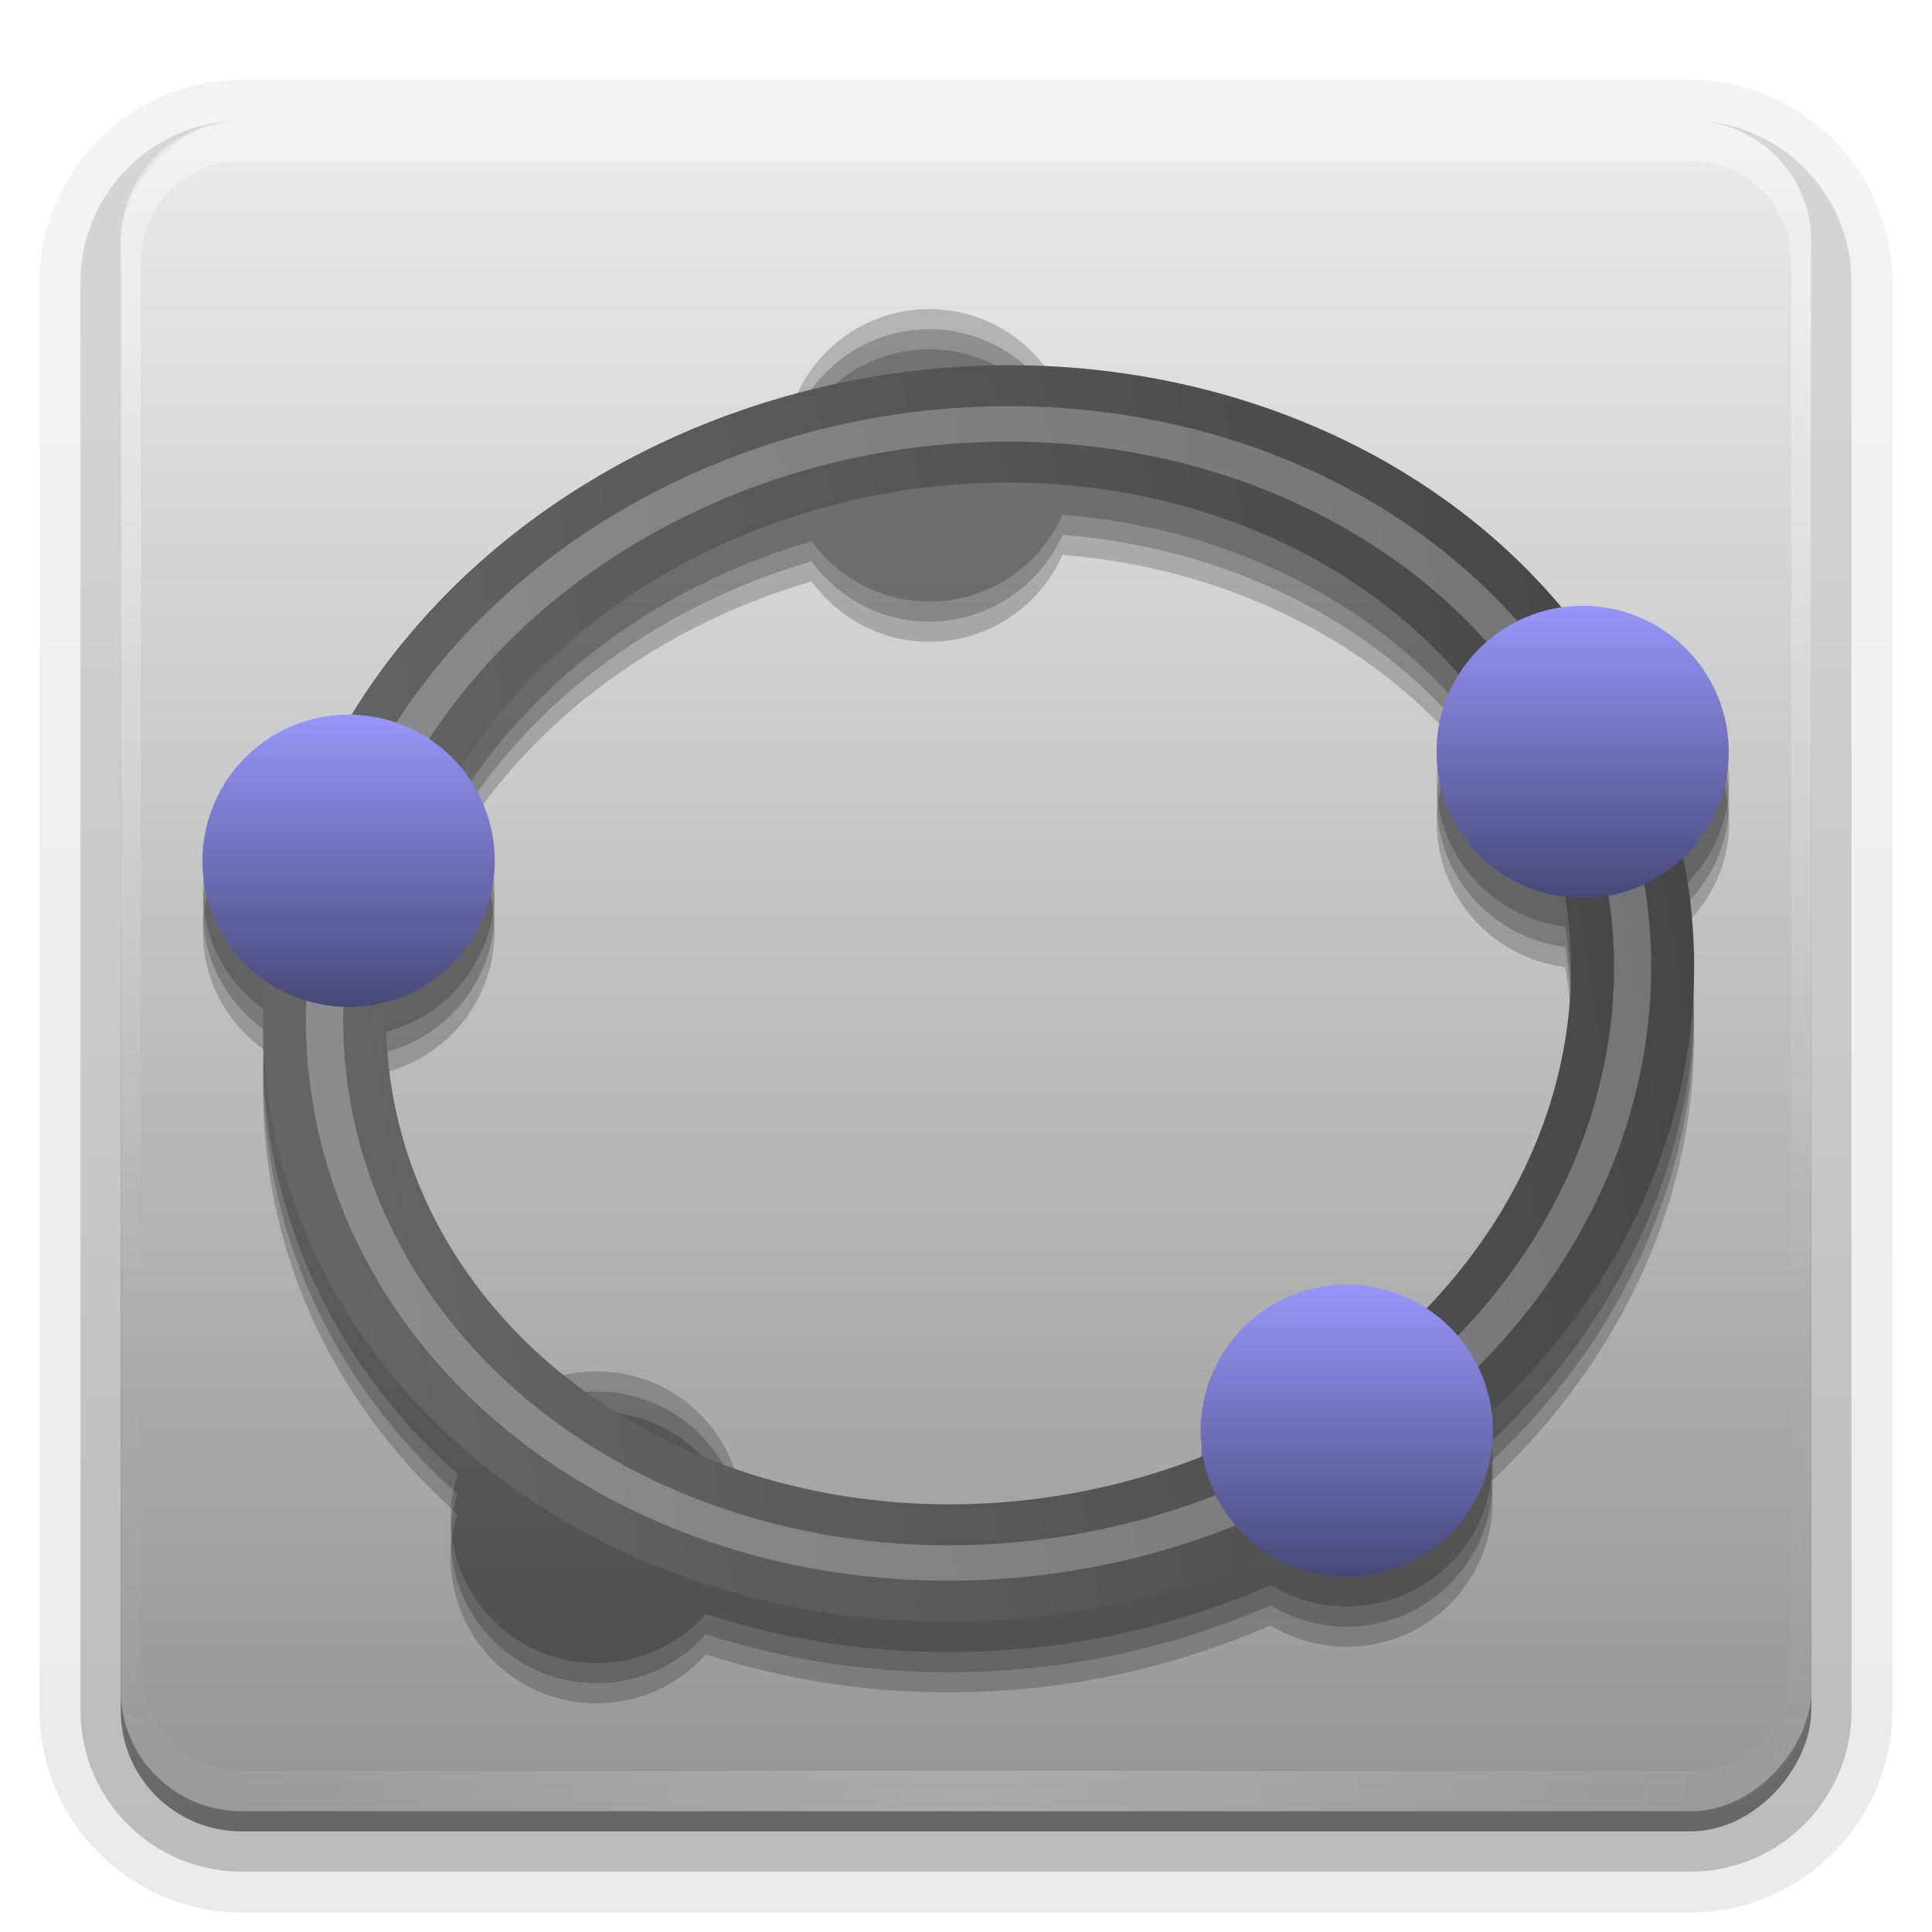 <?xml version="1.0" encoding="UTF-8" standalone="no"?>
<!-- Created with Inkscape (http://www.inkscape.org/) -->
<svg id="svg2408" xmlns:rdf="http://www.w3.org/1999/02/22-rdf-syntax-ns#" xmlns="http://www.w3.org/2000/svg" height="96" width="96" version="1.0" xmlns:cc="http://creativecommons.org/ns#" xmlns:xlink="http://www.w3.org/1999/xlink" xmlns:dc="http://purl.org/dc/elements/1.1/">
 <defs id="defs2410">
  <linearGradient id="linearGradient3864">
   <stop id="stop3866" style="stop-color:#99f" offset="0"/>
   <stop id="stop3868" style="stop-color:#454573" offset="1"/>
  </linearGradient>
  <linearGradient id="ButtonShadow" y2="7.016" gradientUnits="userSpaceOnUse" x2="45.448" gradientTransform="matrix(1.006 0 0 .994 100 0)" y1="92.54" x1="45.448">
   <stop id="stop3750" offset="0"/>
   <stop id="stop3752" style="stop-opacity:.588" offset="1"/>
  </linearGradient>
  <linearGradient id="linearGradient3737">
   <stop id="stop3739" style="stop-color:#fff" offset="0"/>
   <stop id="stop3741" style="stop-color:#fff;stop-opacity:0" offset="1"/>
  </linearGradient>
  <filter id="filter3174" color-interpolation-filters="sRGB">
   <feGaussianBlur id="feGaussianBlur3176" stdDeviation="1.71"/>
  </filter>
  <linearGradient id="linearGradient3188" y2="63.893" xlink:href="#linearGradient3737" gradientUnits="userSpaceOnUse" x2="36.357" y1="6" x1="36.357"/>
  <radialGradient id="radialGradient3619" xlink:href="#linearGradient3737" gradientUnits="userSpaceOnUse" cy="90.172" cx="48" gradientTransform="matrix(1.157 0 0 .996 -7.551 .197)" r="42"/>
  <linearGradient id="linearGradient3708" y2="5.988" gradientUnits="userSpaceOnUse" x2="48" gradientTransform="translate(0,-96)" y1="90" x1="48">
   <stop id="stop4631" style="stop-color:#ebebeb" offset="0"/>
   <stop id="stop4633" style="stop-color:#959595" offset="1"/>
  </linearGradient>
  <linearGradient id="linearGradient3721" y2="90.239" xlink:href="#ButtonShadow" gradientUnits="userSpaceOnUse" x2="32.251" gradientTransform="translate(0,-97)" y1="6.132" x1="32.251"/>
  <linearGradient id="linearGradient3725" y2="90.239" xlink:href="#ButtonShadow" gradientUnits="userSpaceOnUse" x2="32.251" gradientTransform="matrix(1.024 0 0 1.012 -1.143 -98.071)" y1="6.132" x1="32.251"/>
  <filter id="filter3923" color-interpolation-filters="sRGB">
   <feGaussianBlur id="feGaussianBlur3925" stdDeviation="0.526"/>
  </filter>
  <linearGradient id="linearGradient4181" y2="33" gradientUnits="userSpaceOnUse" x2="45.033" y1="33" x1="20.967">
   <stop id="stop3883" style="stop-color:#666" offset="0"/>
   <stop id="stop3885" style="stop-color:#464646" offset="1"/>
  </linearGradient>
  <linearGradient id="linearGradient4183" y2="30.5" xlink:href="#linearGradient3864" gradientUnits="userSpaceOnUse" x2="30.5" y1="30.5" x1="16.5"/>
 </defs>
 <g id="layer2" style="display:none">
  <rect id="rect3745" style="opacity:.9;filter:url(#filter3174);fill:url(#ButtonShadow)" rx="6" ry="6" height="85" width="86" y="7" x="105"/>
 </g>
 <g id="layer3">
  <path id="path3786" style="opacity:0.08;fill:url(#linearGradient3725)" d="m12-95.031c-5.511 0-10.031 4.52-10.031 10.031v71c0 5.511 4.52 10.031 10.031 10.031h72c5.511 0 10.031-4.52 10.031-10.031v-71c0-5.511-4.52-10.031-10.031-10.031h-72z" transform="scale(1,-1)"/>
  <path id="path3778" style="opacity:.1;fill:url(#linearGradient3725)" d="m12-94.031c-4.972 0-9.031 4.06-9.031 9.031v71c0 4.972 4.06 9.031 9.031 9.031h72c4.972 0 9.031-4.06 9.031-9.031v-71c0-4.972-4.06-9.031-9.031-9.031h-72z" transform="scale(1,-1)"/>
  <path id="path3770" style="opacity:.2;fill:url(#linearGradient3725)" d="m12-93c-4.409 0-8 3.591-8 8v71c0 4.409 3.591 8 8 8h72c4.409 0 8-3.591 8-8v-71c0-4.409-3.591-8-8-8h-72z" transform="scale(1,-1)"/>
  <rect id="rect3723" style="opacity:.3;fill:url(#linearGradient3725)" transform="scale(1,-1)" rx="7" ry="7" height="85" width="86" y="-92" x="5"/>
  <rect id="rect3716" style="opacity:.45;fill:url(#linearGradient3721)" transform="scale(1,-1)" rx="6" ry="6" height="84" width="84" y="-91" x="6"/>
 </g>
 <g id="layer1">
  <rect id="rect2419" style="fill:url(#linearGradient3708)" transform="scale(1,-1)" rx="6" ry="6" height="84" width="84" y="-90" x="6"/>
  <path id="rect3728" style="opacity:.4;fill:url(#linearGradient3188)" d="m12 6c-3.324 0-6 2.676-6 6v2 68 2c0 0.335 0.041 0.651 0.094 0.969 0.049 0.296 0.097 0.597 0.188 0.875 0.01 0.03 0.021 0.064 0.031 0.094 0.099 0.288 0.235 0.547 0.375 0.812 0.145 0.274 0.316 0.536 0.5 0.781 0.184 0.246 0.374 0.473 0.594 0.688 0.44 0.428 0.943 0.815 1.5 1.094 0.279 0.14 0.573 0.247 0.875 0.344-0.256-0.1-0.487-0.236-0.719-0.375-0.007-0.004-0.024 0.004-0.031 0-0.032-0.019-0.062-0.043-0.094-0.062-0.12-0.077-0.231-0.164-0.344-0.25-0.106-0.081-0.213-0.161-0.312-0.25-0.178-0.162-0.347-0.346-0.5-0.531-0.107-0.131-0.218-0.266-0.312-0.407-0.025-0.038-0.038-0.086-0.063-0.125-0.065-0.103-0.13-0.204-0.187-0.312-0.101-0.195-0.206-0.416-0.281-0.625-0.008-0.022-0.024-0.041-0.031-0.063-0.032-0.092-0.036-0.187-0.062-0.281-0.03-0.107-0.07-0.203-0.094-0.313-0.073-0.341-0.125-0.698-0.125-1.062v-2-68-2c0-2.782 2.218-5 5-5h2 68 2c2.782 0 5 2.218 5 5v2 68 2c0 0.364-0.052 0.721-0.125 1.062-0.044 0.207-0.088 0.398-0.156 0.594-0.008 0.022-0.023 0.041-0.031 0.062-0.063 0.174-0.138 0.367-0.219 0.531-0.042 0.083-0.079 0.17-0.125 0.25-0.055 0.097-0.127 0.188-0.188 0.281-0.094 0.141-0.205 0.276-0.312 0.406-0.143 0.174-0.303 0.347-0.469 0.5-0.011 0.01-0.02 0.021-0.031 0.031-0.138 0.126-0.285 0.234-0.438 0.344-0.103 0.073-0.204 0.153-0.312 0.219-0.007 0.004-0.024-0.004-0.031 0-0.232 0.139-0.463 0.275-0.719 0.375 0.302-0.097 0.596-0.204 0.875-0.344 0.557-0.279 1.06-0.666 1.5-1.094 0.22-0.214 0.409-0.442 0.594-0.688s0.355-0.508 0.5-0.781c0.14-0.265 0.276-0.525 0.375-0.812 0.01-0.031 0.021-0.063 0.031-0.094 0.09-0.278 0.139-0.579 0.188-0.875 0.053-0.318 0.094-0.634 0.094-0.969v-2-68-2c0-3.324-2.676-6-6-6h-72z"/>
  <path id="path3615" style="opacity:.2;fill:url(#radialGradient3619)" d="m12 90c-3.324 0-6-2.676-6-6v-2-68-2c0-0.335 0.041-0.651 0.094-0.969 0.049-0.296 0.097-0.597 0.188-0.875 0.01-0.03 0.021-0.063 0.031-0.094 0.099-0.287 0.235-0.547 0.375-0.812 0.145-0.274 0.316-0.536 0.5-0.781 0.184-0.246 0.374-0.473 0.594-0.688 0.44-0.428 0.943-0.815 1.5-1.094 0.279-0.14 0.574-0.247 0.875-0.344-0.256 0.1-0.486 0.236-0.719 0.375-0.007 0.004-0.024-0.004-0.031 0-0.032 0.019-0.062 0.043-0.094 0.062-0.12 0.077-0.231 0.164-0.344 0.25-0.106 0.081-0.213 0.161-0.312 0.25-0.178 0.161-0.347 0.345-0.5 0.531-0.107 0.13-0.218 0.265-0.312 0.406-0.025 0.038-0.038 0.086-0.063 0.125-0.065 0.103-0.13 0.204-0.187 0.312-0.101 0.195-0.206 0.416-0.281 0.625-0.008 0.022-0.024 0.041-0.031 0.063-0.032 0.092-0.036 0.187-0.062 0.281-0.03 0.107-0.07 0.203-0.094 0.312-0.073 0.342-0.125 0.699-0.125 1.062v2 68 2c0 2.782 2.218 5 5 5h2 68 2c2.782 0 5-2.218 5-5v-2-68-2c0-0.364-0.052-0.721-0.125-1.062-0.044-0.207-0.088-0.398-0.156-0.594-0.008-0.022-0.024-0.041-0.031-0.063-0.063-0.174-0.139-0.367-0.219-0.531-0.042-0.083-0.079-0.17-0.125-0.25-0.055-0.097-0.127-0.188-0.188-0.281-0.094-0.141-0.205-0.276-0.312-0.406-0.143-0.174-0.303-0.347-0.469-0.5-0.011-0.01-0.02-0.021-0.031-0.031-0.139-0.126-0.285-0.234-0.438-0.344-0.102-0.073-0.204-0.153-0.312-0.219-0.007-0.004-0.024 0.004-0.031 0-0.232-0.139-0.463-0.275-0.719-0.375 0.302 0.097 0.596 0.204 0.875 0.344 0.557 0.279 1.06 0.666 1.5 1.094 0.22 0.214 0.409 0.442 0.594 0.688s0.355 0.508 0.5 0.781c0.14 0.265 0.276 0.525 0.375 0.812 0.01 0.031 0.021 0.063 0.031 0.094 0.09 0.278 0.139 0.579 0.188 0.875 0.053 0.318 0.094 0.634 0.094 0.969v2 68 2c0 3.324-2.676 6-6 6h-72z"/>
 </g>
 <path id="path4199" style="opacity:.2;block-progression:tb;text-indent:0;color:#000000;text-transform:none" d="m46.172 17.359c-3.518 0-6.429 2.522-7.094 5.844-9.376 2.64-17.063 8.462-21.594 15.812-0.052-0.001-0.104 0-0.156 0-4.008 0-7.25 3.242-7.25 7.25 0 2.449 1.205 4.592 3.062 5.906-0.153 2.093-0.065 4.23 0.281 6.375 1.069 6.628 4.44 12.352 9.312 16.688-0.212 0.682-0.344 1.405-0.344 2.156 0 4.008 3.242 7.25 7.25 7.25 2.158 0 4.108-0.943 5.438-2.438 5.675 1.841 12.031 2.418 18.5 1.375 3.389-0.546 6.575-1.523 9.562-2.812 1.101 0.674 2.396 1.062 3.781 1.062 4.008 0 7.25-3.242 7.25-7.25 0-0.327-0.021-0.653-0.062-0.969 7.357-6.927 11.315-16.506 9.719-26.406-0.059-0.366-0.146-0.733-0.219-1.094 1.398-1.323 2.312-3.173 2.312-5.25 0-4.008-3.273-7.25-7.281-7.25-0.365 0-0.712 0.011-1.062 0.062-5.765-6.855-14.768-11.235-24.75-11.906-1.111-2.584-3.665-4.406-6.656-4.406zm6.625 10.219c8.012 0.637 15.075 4.133 19.688 9.438-0.693 1.112-1.094 2.437-1.094 3.844 0 3.705 2.789 6.747 6.375 7.188 0.007 0.042 0.024 0.083 0.031 0.125 1.198 7.429-1.549 14.767-6.906 20.344-1.14-0.745-2.506-1.188-3.969-1.188-4.008 0-7.25 3.242-7.25 7.25 0 0.446 0.048 0.888 0.125 1.312-2.241 0.883-4.635 1.531-7.156 1.938-5.601 0.903-11 0.408-15.781-1.188-0.372-3.659-3.461-6.5-7.219-6.5-1.052 0-2.035 0.222-2.938 0.625-3.819-3.495-6.417-8.022-7.25-13.188-0.233-1.447-0.305-2.884-0.25-4.312 3.098-0.827 5.375-3.641 5.375-7 0-1.77-0.635-3.397-1.688-4.656 3.664-5.822 9.803-10.484 17.438-12.719 1.32 1.806 3.436 3 5.844 3 2.955 0 5.493-1.778 6.625-4.312z"/>
 <path id="path4197" d="m46.172 16.359c-3.518 0-6.429 2.522-7.094 5.844-9.376 2.64-17.063 8.462-21.594 15.812-0.052-0.001-0.104 0-0.156 0-4.008 0-7.25 3.242-7.25 7.25 0 2.449 1.205 4.592 3.062 5.906-0.153 2.093-0.065 4.23 0.281 6.375 1.069 6.628 4.44 12.352 9.312 16.688-0.212 0.682-0.344 1.405-0.344 2.156 0 4.008 3.242 7.25 7.25 7.25 2.158 0 4.108-0.943 5.438-2.438 5.675 1.841 12.031 2.418 18.5 1.375 3.389-0.546 6.575-1.523 9.562-2.812 1.101 0.674 2.396 1.062 3.781 1.062 4.008 0 7.25-3.242 7.25-7.25 0-0.327-0.021-0.653-0.062-0.969 7.357-6.927 11.315-16.506 9.719-26.406-0.059-0.366-0.146-0.733-0.219-1.094 1.398-1.323 2.312-3.173 2.312-5.25 0-4.008-3.273-7.25-7.281-7.25-0.365 0-0.712 0.011-1.062 0.062-5.765-6.855-14.768-11.235-24.75-11.906-1.111-2.584-3.665-4.406-6.656-4.406zm6.625 10.219c8.012 0.637 15.075 4.133 19.688 9.438-0.693 1.112-1.094 2.437-1.094 3.844 0 3.705 2.789 6.747 6.375 7.188 0.007 0.042 0.024 0.083 0.031 0.125 1.198 7.429-1.549 14.767-6.906 20.344-1.14-0.745-2.506-1.188-3.969-1.188-4.008 0-7.25 3.242-7.25 7.25 0 0.446 0.048 0.888 0.125 1.312-2.241 0.883-4.635 1.531-7.156 1.938-5.601 0.903-11 0.408-15.781-1.188-0.372-3.659-3.461-6.5-7.219-6.5-1.052 0-2.035 0.222-2.938 0.625-3.819-3.495-6.417-8.022-7.25-13.188-0.233-1.447-0.305-2.884-0.25-4.312 3.098-0.827 5.375-3.641 5.375-7 0-1.77-0.635-3.397-1.688-4.656 3.664-5.822 9.803-10.484 17.438-12.719 1.32 1.806 3.436 3 5.844 3 2.955 0 5.493-1.778 6.625-4.312z" style="opacity:.2;block-progression:tb;text-indent:0;color:#000000;text-transform:none"/>
 <path id="path4141" style="opacity:.2;block-progression:tb;text-indent:0;color:#000000;text-transform:none" d="m46.172 15.359c-3.518 0-6.429 2.522-7.094 5.844-9.376 2.64-17.063 8.462-21.594 15.812-0.052-0.001-0.104 0-0.156 0-4.008 0-7.25 3.242-7.25 7.25 0 2.449 1.205 4.592 3.062 5.906-0.153 2.093-0.065 4.23 0.281 6.375 1.069 6.628 4.44 12.352 9.312 16.688-0.212 0.682-0.344 1.405-0.344 2.156 0 4.008 3.242 7.25 7.25 7.25 2.158 0 4.108-0.943 5.438-2.438 5.675 1.841 12.031 2.418 18.5 1.375 3.389-0.546 6.575-1.523 9.562-2.812 1.101 0.674 2.396 1.062 3.781 1.062 4.008 0 7.25-3.242 7.25-7.25 0-0.327-0.021-0.653-0.062-0.969 7.357-6.927 11.315-16.506 9.719-26.406-0.059-0.366-0.146-0.733-0.219-1.094 1.398-1.323 2.312-3.173 2.312-5.25 0-4.008-3.273-7.25-7.281-7.25-0.365 0-0.712 0.011-1.062 0.062-5.765-6.855-14.768-11.235-24.75-11.906-1.111-2.584-3.665-4.406-6.656-4.406zm6.625 10.219c8.012 0.637 15.075 4.133 19.688 9.438-0.693 1.112-1.094 2.437-1.094 3.844 0 3.705 2.789 6.747 6.375 7.188 0.007 0.042 0.024 0.083 0.031 0.125 1.198 7.429-1.549 14.767-6.906 20.344-1.14-0.745-2.506-1.188-3.969-1.188-4.008 0-7.25 3.242-7.25 7.25 0 0.446 0.048 0.888 0.125 1.312-2.241 0.883-4.635 1.531-7.156 1.938-5.601 0.903-11 0.408-15.781-1.188-0.372-3.659-3.461-6.5-7.219-6.5-1.052 0-2.035 0.222-2.938 0.625-3.819-3.495-6.417-8.022-7.25-13.188-0.233-1.447-0.305-2.884-0.25-4.312 3.098-0.827 5.375-3.641 5.375-7 0-1.77-0.635-3.397-1.688-4.656 3.664-5.822 9.803-10.484 17.438-12.719 1.32 1.806 3.436 3 5.844 3 2.955 0 5.493-1.778 6.625-4.312z"/>
 <g id="g4035" transform="translate(-2.85e-6,-1.5601613e-6)">
  <path id="path5052" style="stroke:url(#linearGradient4181);stroke-width:2.066;fill:none" d="m44 33a11 10 0 1 1 -22 0 11 10 0 1 1 22 0z" transform="matrix(2.926 -.472 .449 2.782 -62.75 -26.866)"/>
  <path id="path3889" style="opacity:.5;filter:url(#filter3923);stroke:#fff;stroke-width:0.624;fill:none" d="m44 33a11 10 0 1 1 -22 0 11 10 0 1 1 22 0z" transform="matrix(2.926 -.472 .449 2.782 -62.75 -26.866)"/>
  <path id="path2464" style="fill:url(#linearGradient4183)" d="m30 30.5a6.5 6.5 0 1 1 -13 0 6.5 6.5 0 1 1 13 0z" transform="matrix(0 1.117 -1.117 0 51.392 16.523)"/>
  <path id="path2466" style="fill:url(#linearGradient4183)" d="m30 30.5a6.5 6.5 0 1 1 -13 0 6.5 6.5 0 1 1 13 0z" transform="matrix(0 1.117 -1.117 0 63.715 47.652)"/>
  <path id="path2468" style="fill:url(#linearGradient4183)" d="m30 30.5a6.5 6.5 0 1 1 -13 0 6.5 6.5 0 1 1 13 0z" transform="matrix(0 1.117 -1.117 0 100.99 44.844)"/>
  <path id="path2470" style="fill:url(#linearGradient4183)" d="m30 30.5a6.5 6.5 0 1 1 -13 0 6.5 6.5 0 1 1 13 0z" transform="matrix(0 1.117 -1.117 0 80.249 -5.12)"/>
  <path id="path2472" style="fill:url(#linearGradient4183)" d="m30 30.5a6.5 6.5 0 1 1 -13 0 6.5 6.5 0 1 1 13 0z" transform="matrix(0 1.117 -1.117 0 112.71 11.112)"/>
 </g>
</svg>
